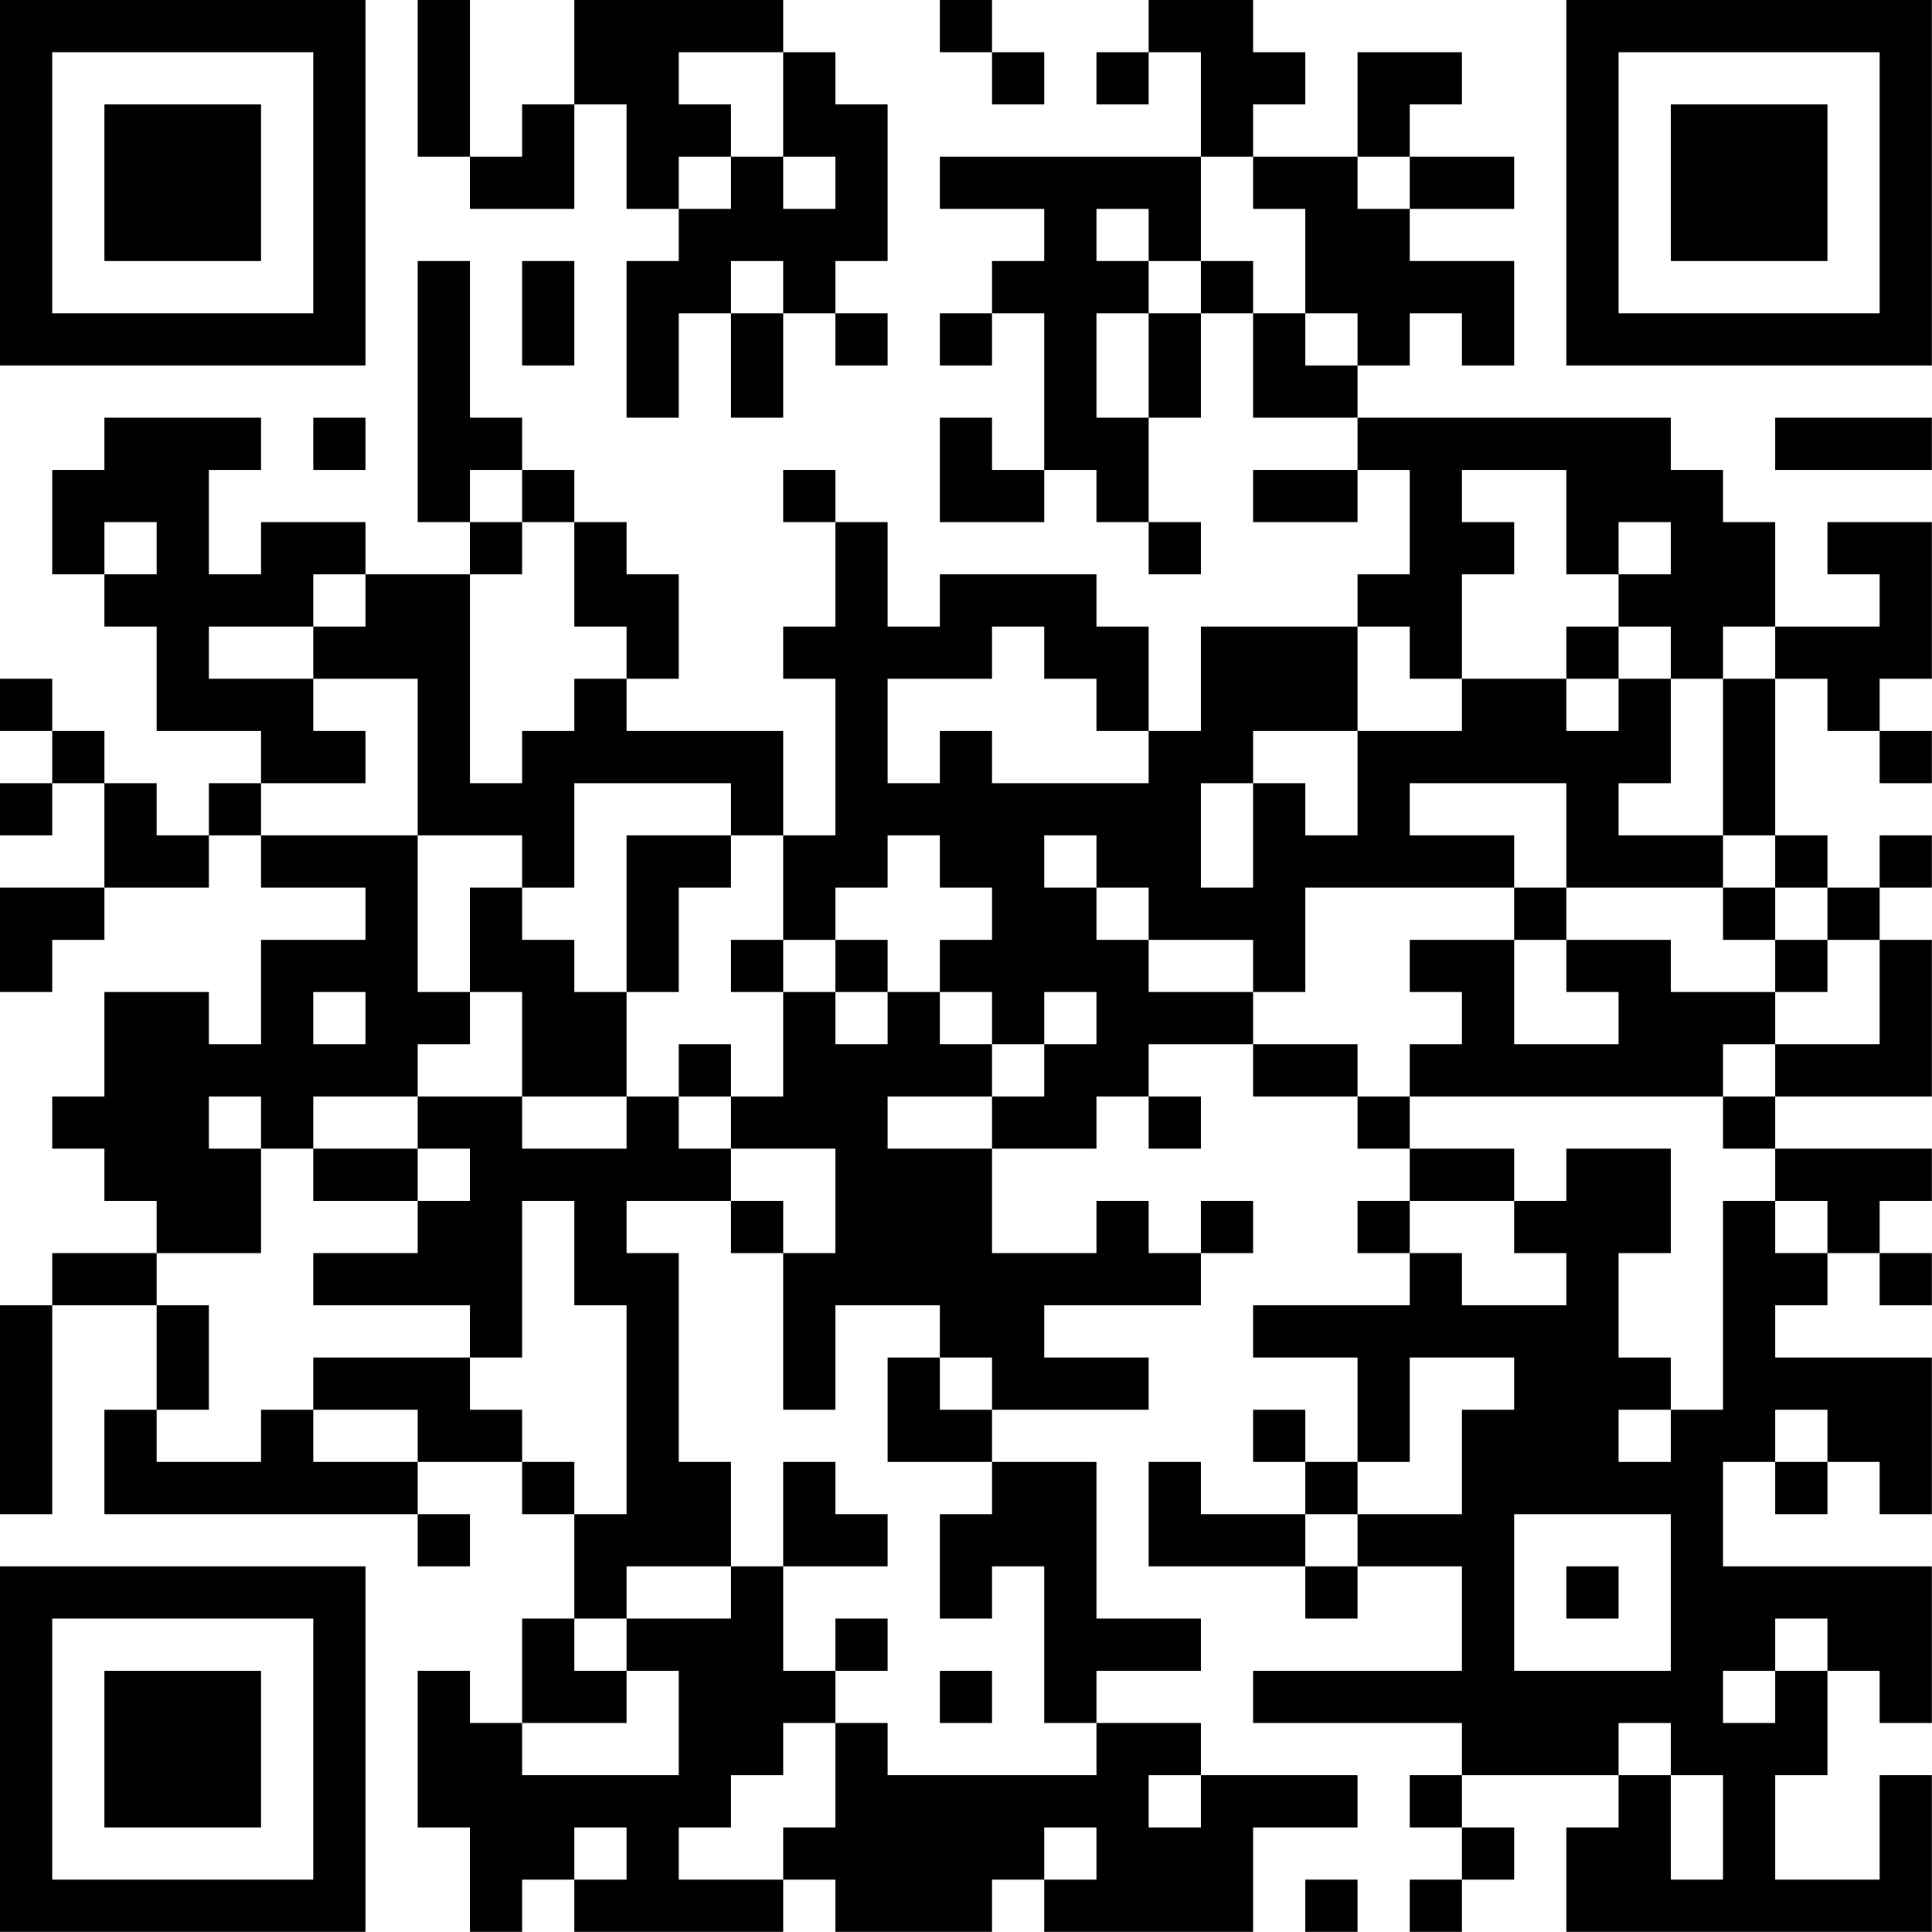 <?xml version="1.0" encoding="UTF-8"?>
<svg xmlns="http://www.w3.org/2000/svg" version="1.1" width="200" height="200" viewBox="0 0 200 200"><rect x="0" y="0" width="200" height="200" fill="#ffffff"/><g transform="scale(5.405)"><g transform="translate(0,0)"><path fill-rule="evenodd" d="M8 0L8 3L9 3L9 4L11 4L11 2L12 2L12 4L13 4L13 5L12 5L12 8L13 8L13 6L14 6L14 8L15 8L15 6L16 6L16 7L17 7L17 6L16 6L16 5L17 5L17 2L16 2L16 1L15 1L15 0L11 0L11 2L10 2L10 3L9 3L9 0ZM18 0L18 1L19 1L19 2L20 2L20 1L19 1L19 0ZM22 0L22 1L21 1L21 2L22 2L22 1L23 1L23 3L18 3L18 4L20 4L20 5L19 5L19 6L18 6L18 7L19 7L19 6L20 6L20 9L19 9L19 8L18 8L18 10L20 10L20 9L21 9L21 10L22 10L22 11L23 11L23 10L22 10L22 8L23 8L23 6L24 6L24 8L26 8L26 9L24 9L24 10L26 10L26 9L27 9L27 11L26 11L26 12L23 12L23 14L22 14L22 12L21 12L21 11L18 11L18 12L17 12L17 10L16 10L16 9L15 9L15 10L16 10L16 12L15 12L15 13L16 13L16 16L15 16L15 14L12 14L12 13L13 13L13 11L12 11L12 10L11 10L11 9L10 9L10 8L9 8L9 5L8 5L8 10L9 10L9 11L7 11L7 10L5 10L5 11L4 11L4 9L5 9L5 8L2 8L2 9L1 9L1 11L2 11L2 12L3 12L3 14L5 14L5 15L4 15L4 16L3 16L3 15L2 15L2 14L1 14L1 13L0 13L0 14L1 14L1 15L0 15L0 16L1 16L1 15L2 15L2 17L0 17L0 19L1 19L1 18L2 18L2 17L4 17L4 16L5 16L5 17L7 17L7 18L5 18L5 20L4 20L4 19L2 19L2 21L1 21L1 22L2 22L2 23L3 23L3 24L1 24L1 25L0 25L0 29L1 29L1 25L3 25L3 27L2 27L2 29L8 29L8 30L9 30L9 29L8 29L8 28L10 28L10 29L11 29L11 31L10 31L10 33L9 33L9 32L8 32L8 35L9 35L9 37L10 37L10 36L11 36L11 37L15 37L15 36L16 36L16 37L19 37L19 36L20 36L20 37L24 37L24 35L26 35L26 34L23 34L23 33L21 33L21 32L23 32L23 31L21 31L21 28L19 28L19 27L22 27L22 26L20 26L20 25L23 25L23 24L24 24L24 23L23 23L23 24L22 24L22 23L21 23L21 24L19 24L19 22L21 22L21 21L22 21L22 22L23 22L23 21L22 21L22 20L24 20L24 21L26 21L26 22L27 22L27 23L26 23L26 24L27 24L27 25L24 25L24 26L26 26L26 28L25 28L25 27L24 27L24 28L25 28L25 29L23 29L23 28L22 28L22 30L25 30L25 31L26 31L26 30L28 30L28 32L24 32L24 33L28 33L28 34L27 34L27 35L28 35L28 36L27 36L27 37L28 37L28 36L29 36L29 35L28 35L28 34L31 34L31 35L30 35L30 37L37 37L37 34L36 34L36 36L34 36L34 34L35 34L35 32L36 32L36 33L37 33L37 30L33 30L33 28L34 28L34 29L35 29L35 28L36 28L36 29L37 29L37 26L34 26L34 25L35 25L35 24L36 24L36 25L37 25L37 24L36 24L36 23L37 23L37 22L34 22L34 21L37 21L37 18L36 18L36 17L37 17L37 16L36 16L36 17L35 17L35 16L34 16L34 13L35 13L35 14L36 14L36 15L37 15L37 14L36 14L36 13L37 13L37 10L35 10L35 11L36 11L36 12L34 12L34 10L33 10L33 9L32 9L32 8L26 8L26 7L27 7L27 6L28 6L28 7L29 7L29 5L27 5L27 4L29 4L29 3L27 3L27 2L28 2L28 1L26 1L26 3L24 3L24 2L25 2L25 1L24 1L24 0ZM13 1L13 2L14 2L14 3L13 3L13 4L14 4L14 3L15 3L15 4L16 4L16 3L15 3L15 1ZM23 3L23 5L22 5L22 4L21 4L21 5L22 5L22 6L21 6L21 8L22 8L22 6L23 6L23 5L24 5L24 6L25 6L25 7L26 7L26 6L25 6L25 4L24 4L24 3ZM26 3L26 4L27 4L27 3ZM10 5L10 7L11 7L11 5ZM14 5L14 6L15 6L15 5ZM6 8L6 9L7 9L7 8ZM34 8L34 9L37 9L37 8ZM9 9L9 10L10 10L10 11L9 11L9 15L10 15L10 14L11 14L11 13L12 13L12 12L11 12L11 10L10 10L10 9ZM28 9L28 10L29 10L29 11L28 11L28 13L27 13L27 12L26 12L26 14L24 14L24 15L23 15L23 17L24 17L24 15L25 15L25 16L26 16L26 14L28 14L28 13L30 13L30 14L31 14L31 13L32 13L32 15L31 15L31 16L33 16L33 17L30 17L30 15L27 15L27 16L29 16L29 17L25 17L25 19L24 19L24 18L22 18L22 17L21 17L21 16L20 16L20 17L21 17L21 18L22 18L22 19L24 19L24 20L26 20L26 21L27 21L27 22L29 22L29 23L27 23L27 24L28 24L28 25L30 25L30 24L29 24L29 23L30 23L30 22L32 22L32 24L31 24L31 26L32 26L32 27L31 27L31 28L32 28L32 27L33 27L33 23L34 23L34 24L35 24L35 23L34 23L34 22L33 22L33 21L34 21L34 20L36 20L36 18L35 18L35 17L34 17L34 16L33 16L33 13L34 13L34 12L33 12L33 13L32 13L32 12L31 12L31 11L32 11L32 10L31 10L31 11L30 11L30 9ZM2 10L2 11L3 11L3 10ZM6 11L6 12L4 12L4 13L6 13L6 14L7 14L7 15L5 15L5 16L8 16L8 19L9 19L9 20L8 20L8 21L6 21L6 22L5 22L5 21L4 21L4 22L5 22L5 24L3 24L3 25L4 25L4 27L3 27L3 28L5 28L5 27L6 27L6 28L8 28L8 27L6 27L6 26L9 26L9 27L10 27L10 28L11 28L11 29L12 29L12 25L11 25L11 23L10 23L10 26L9 26L9 25L6 25L6 24L8 24L8 23L9 23L9 22L8 22L8 21L10 21L10 22L12 22L12 21L13 21L13 22L14 22L14 23L12 23L12 24L13 24L13 28L14 28L14 30L12 30L12 31L11 31L11 32L12 32L12 33L10 33L10 34L13 34L13 32L12 32L12 31L14 31L14 30L15 30L15 32L16 32L16 33L15 33L15 34L14 34L14 35L13 35L13 36L15 36L15 35L16 35L16 33L17 33L17 34L21 34L21 33L20 33L20 30L19 30L19 31L18 31L18 29L19 29L19 28L17 28L17 26L18 26L18 27L19 27L19 26L18 26L18 25L16 25L16 27L15 27L15 24L16 24L16 22L14 22L14 21L15 21L15 19L16 19L16 20L17 20L17 19L18 19L18 20L19 20L19 21L17 21L17 22L19 22L19 21L20 21L20 20L21 20L21 19L20 19L20 20L19 20L19 19L18 19L18 18L19 18L19 17L18 17L18 16L17 16L17 17L16 17L16 18L15 18L15 16L14 16L14 15L11 15L11 17L10 17L10 16L8 16L8 13L6 13L6 12L7 12L7 11ZM19 12L19 13L17 13L17 15L18 15L18 14L19 14L19 15L22 15L22 14L21 14L21 13L20 13L20 12ZM30 12L30 13L31 13L31 12ZM12 16L12 19L11 19L11 18L10 18L10 17L9 17L9 19L10 19L10 21L12 21L12 19L13 19L13 17L14 17L14 16ZM29 17L29 18L27 18L27 19L28 19L28 20L27 20L27 21L33 21L33 20L34 20L34 19L35 19L35 18L34 18L34 17L33 17L33 18L34 18L34 19L32 19L32 18L30 18L30 17ZM14 18L14 19L15 19L15 18ZM16 18L16 19L17 19L17 18ZM29 18L29 20L31 20L31 19L30 19L30 18ZM6 19L6 20L7 20L7 19ZM13 20L13 21L14 21L14 20ZM6 22L6 23L8 23L8 22ZM14 23L14 24L15 24L15 23ZM27 26L27 28L26 28L26 29L25 29L25 30L26 30L26 29L28 29L28 27L29 27L29 26ZM34 27L34 28L35 28L35 27ZM15 28L15 30L17 30L17 29L16 29L16 28ZM29 29L29 32L32 32L32 29ZM30 30L30 31L31 31L31 30ZM16 31L16 32L17 32L17 31ZM34 31L34 32L33 32L33 33L34 33L34 32L35 32L35 31ZM18 32L18 33L19 33L19 32ZM31 33L31 34L32 34L32 36L33 36L33 34L32 34L32 33ZM22 34L22 35L23 35L23 34ZM11 35L11 36L12 36L12 35ZM20 35L20 36L21 36L21 35ZM25 36L25 37L26 37L26 36ZM0 0L0 7L7 7L7 0ZM1 1L1 6L6 6L6 1ZM2 2L2 5L5 5L5 2ZM30 0L30 7L37 7L37 0ZM31 1L31 6L36 6L36 1ZM32 2L32 5L35 5L35 2ZM0 30L0 37L7 37L7 30ZM1 31L1 36L6 36L6 31ZM2 32L2 35L5 35L5 32Z" fill="#000000"/></g></g></svg>
